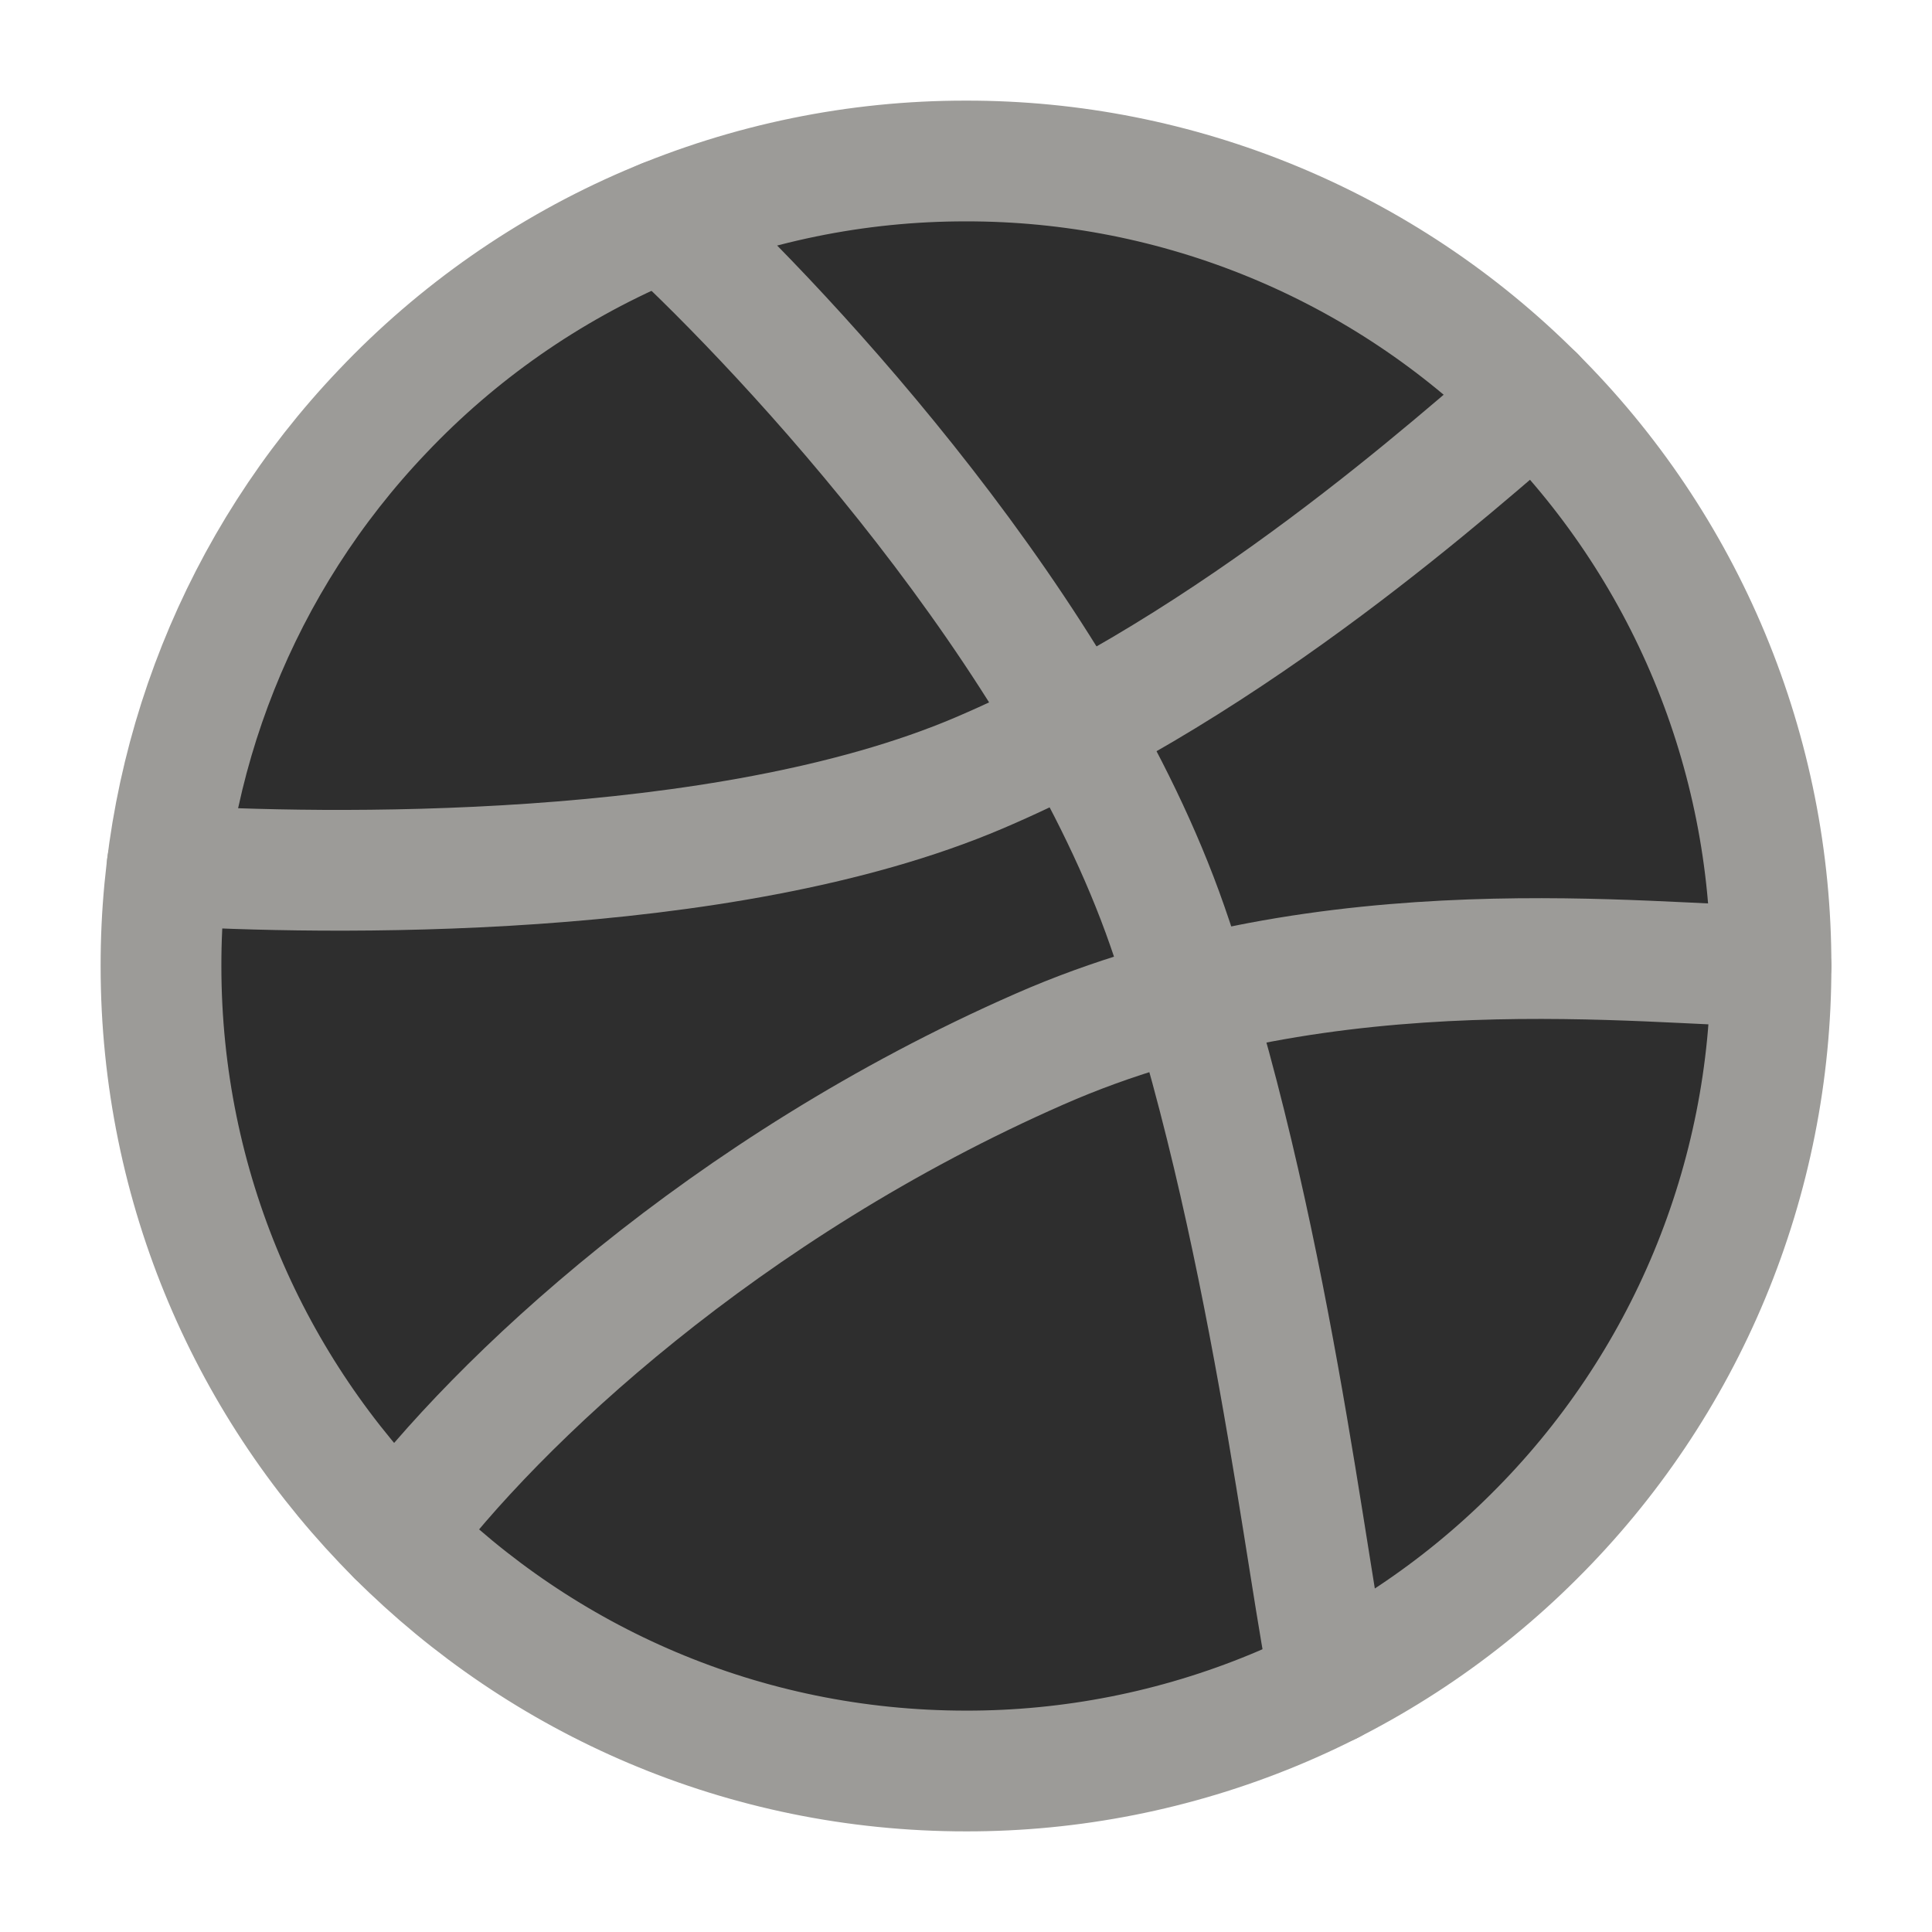 <svg width="24" height="24" viewBox="0 0 24 24" fill="none" xmlns="http://www.w3.org/2000/svg">
<path d="M22 12C22.002 13.317 21.742 14.622 21.237 15.838C20.732 17.054 19.99 18.158 19.055 19.087C18.128 20.012 17.028 20.745 15.818 21.245C14.607 21.745 13.31 22.002 12 22C6.477 22 2 17.523 2 12C1.997 9.436 2.981 6.969 4.75 5.113C5.683 4.128 6.807 3.344 8.054 2.809C9.301 2.274 10.643 1.998 12 2C13.31 1.998 14.607 2.255 15.818 2.755C17.028 3.255 18.128 3.988 19.055 4.914C19.99 5.842 20.732 6.946 21.237 8.162C21.742 9.378 22.002 10.683 22 12Z" fill="#2E2E2E" stroke="#9C9B98" stroke-width="1.5" stroke-linecap="round" stroke-linejoin="round"/>
<path d="M22 12C20.541 12 16.516 11.45 12.914 13.032C9 14.75 6.167 17.416 4.932 19.074" stroke="#9C9B98" stroke-width="1.5" stroke-linecap="round" stroke-linejoin="round"/>
<path d="M8.25 2.728C9.815 4.172 13.23 7.85 14.5 11.501C15.77 15.152 16.24 19.64 16.53 20.918" stroke="#9C9B98" stroke-width="1.5" stroke-linecap="round" stroke-linejoin="round"/>
<path d="M2.077 10.75C3.966 10.864 8.967 10.966 12.167 9.6C15.367 8.233 18.12 5.72 19.065 4.922" stroke="#9C9B98" stroke-width="1.5" stroke-linecap="round" stroke-linejoin="round"/>
</svg>
